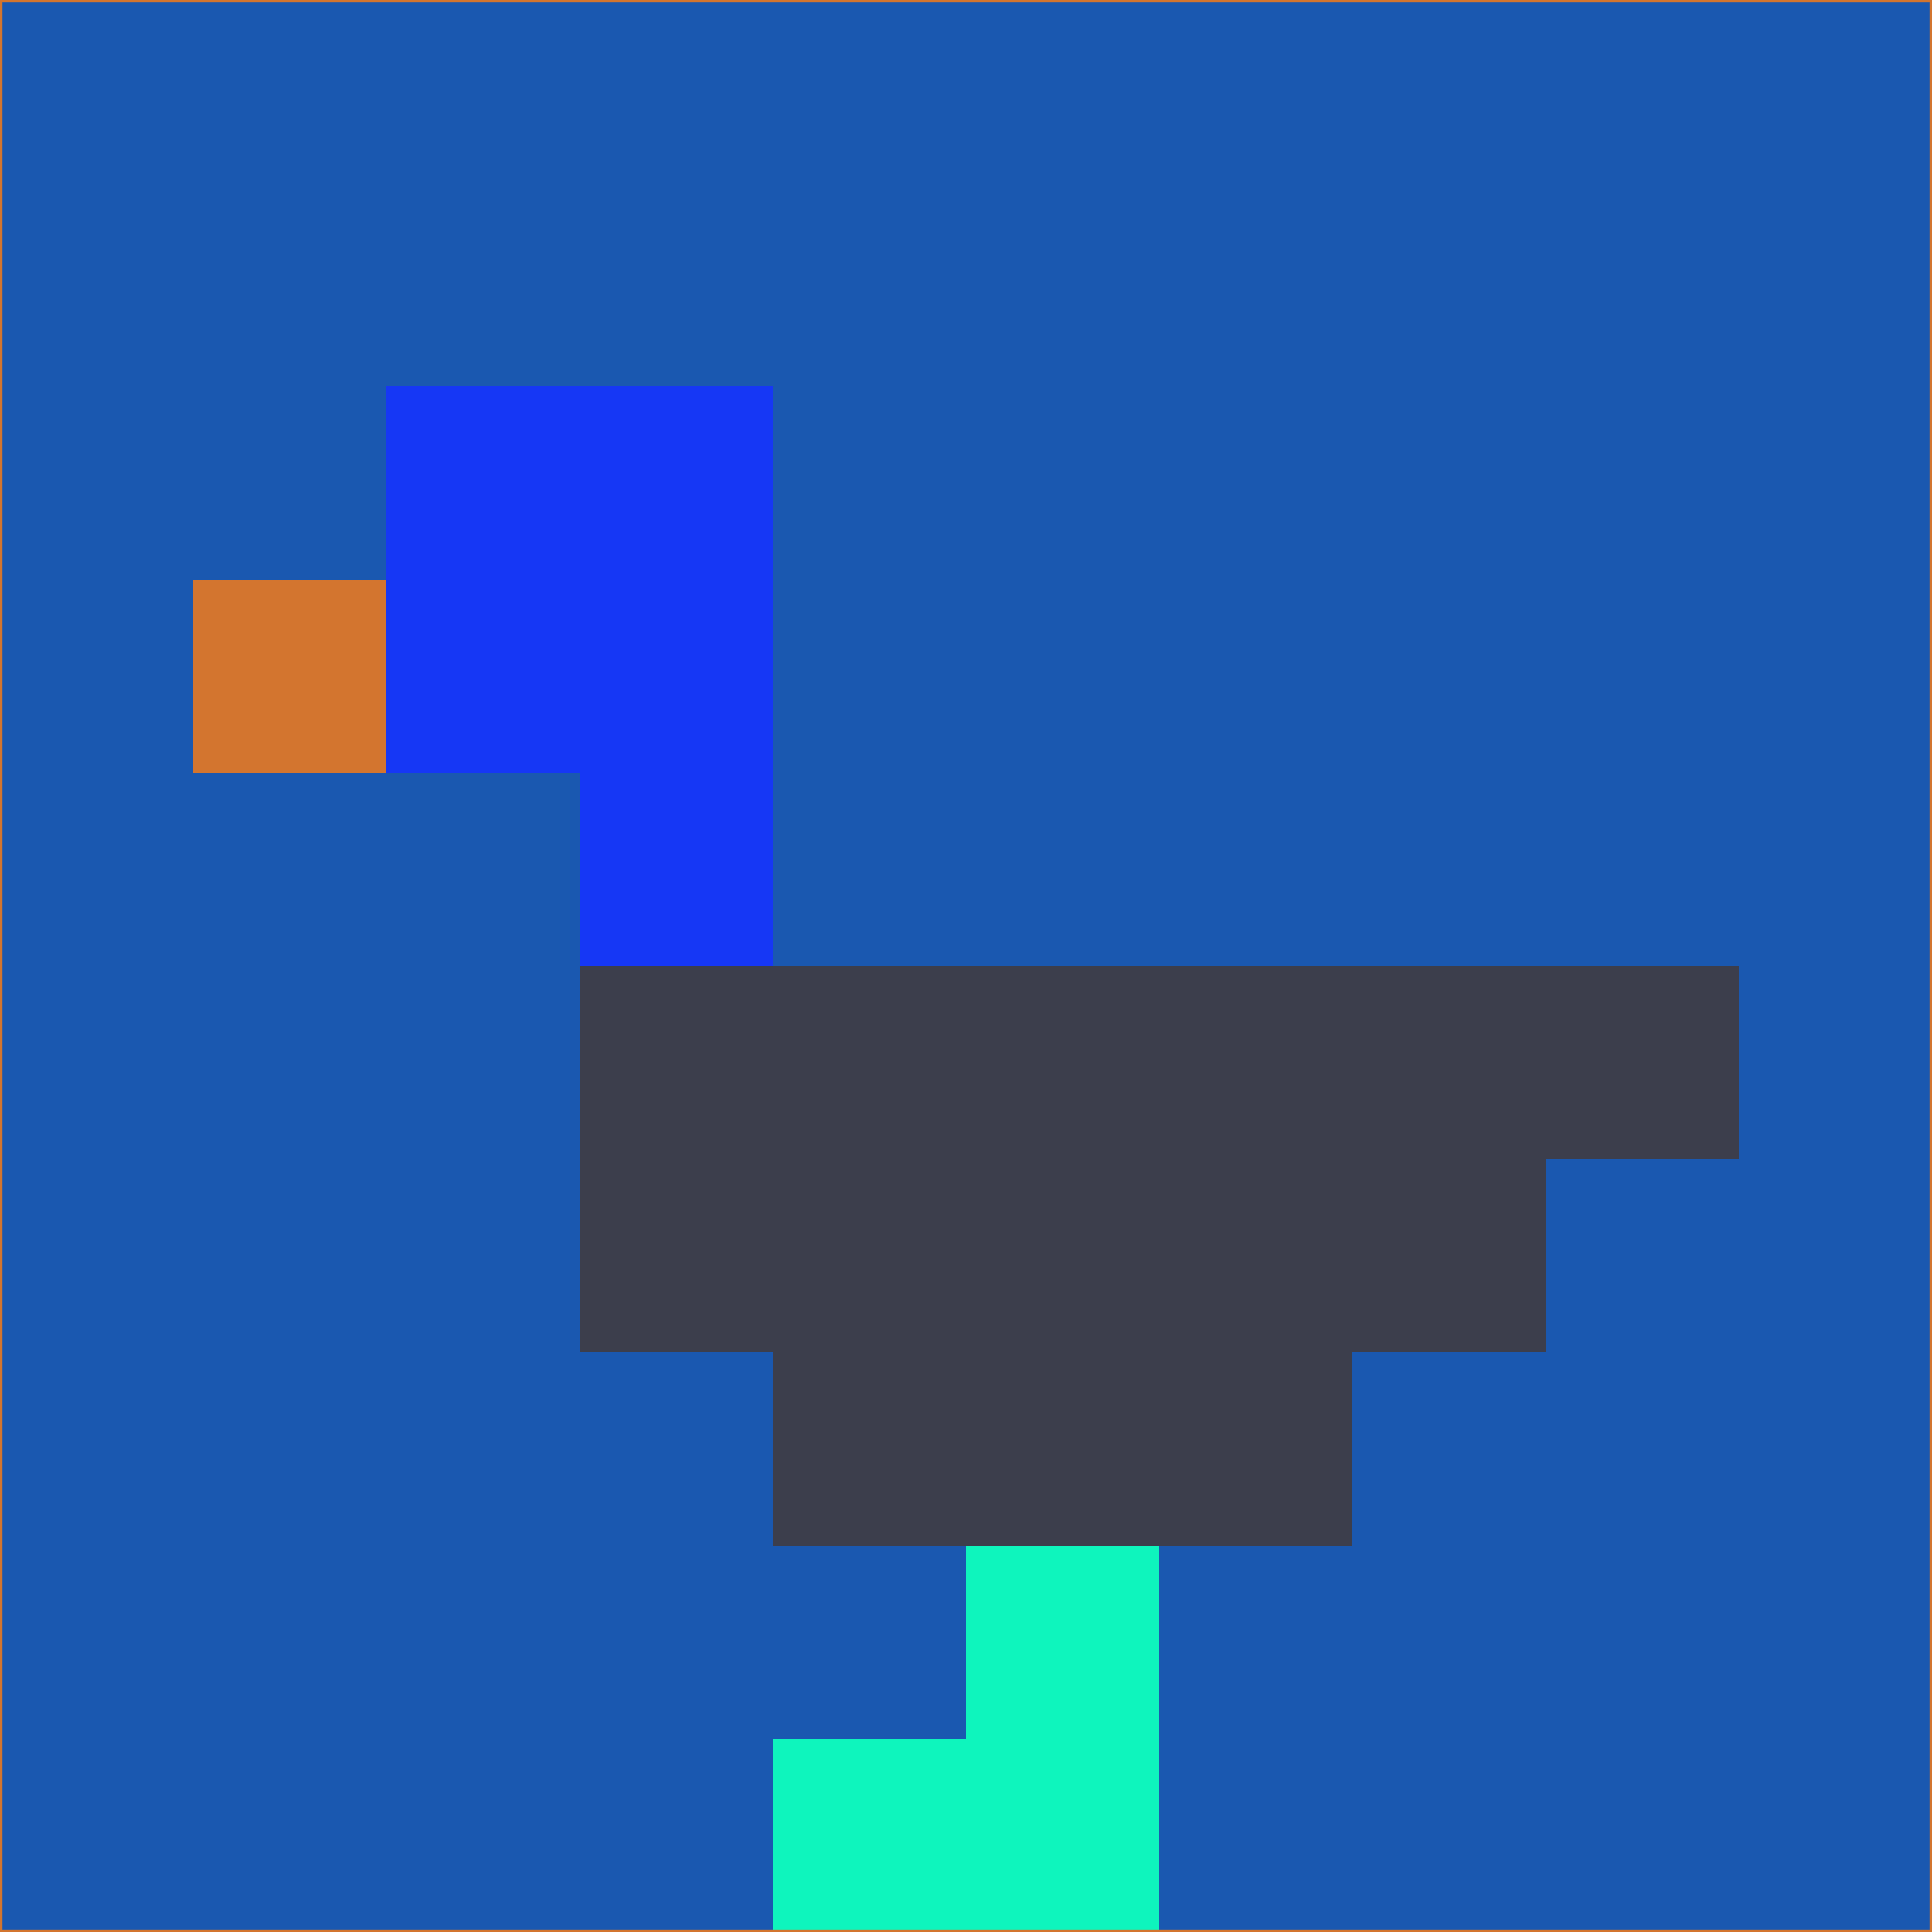 <svg xmlns="http://www.w3.org/2000/svg" version="1.1" width="785" height="785">
  <title>'goose-pfp-694263' by Dmitri Cherniak (Cyberpunk Edition)</title>
  <desc>
    seed=944632
    backgroundColor=#1a58b0
    padding=20
    innerPadding=0
    timeout=500
    dimension=1
    border=false
    Save=function(){return n.handleSave()}
    frame=12

    Rendered at 2024-09-15T22:37:00.318Z
    Generated in 1ms
    Modified for Cyberpunk theme with new color scheme
  </desc>
  <defs/>
  <rect width="100%" height="100%" fill="#1a58b0"/>
  <g>
    <g id="0-0">
      <rect x="0" y="0" height="785" width="785" fill="#1a58b0"/>
      <g>
        <!-- Neon blue -->
        <rect id="0-0-2-2-2-2" x="157" y="157" width="157" height="157" fill="#1637f5"/>
        <rect id="0-0-3-2-1-4" x="235.5" y="157" width="78.5" height="314" fill="#1637f5"/>
        <!-- Electric purple -->
        <rect id="0-0-4-5-5-1" x="314" y="392.5" width="392.5" height="78.5" fill="#3c3e4c"/>
        <rect id="0-0-3-5-5-2" x="235.5" y="392.5" width="392.5" height="157" fill="#3c3e4c"/>
        <rect id="0-0-4-5-3-3" x="314" y="392.5" width="235.5" height="235.5" fill="#3c3e4c"/>
        <!-- Neon pink -->
        <rect id="0-0-1-3-1-1" x="78.5" y="235.5" width="78.5" height="78.5" fill="#d3752f"/>
        <!-- Cyber yellow -->
        <rect id="0-0-5-8-1-2" x="392.5" y="628" width="78.5" height="157" fill="#0ef5bd"/>
        <rect id="0-0-4-9-2-1" x="314" y="706.5" width="157" height="78.5" fill="#0ef5bd"/>
      </g>
      <rect x="0" y="0" stroke="#d3752f" stroke-width="2" height="785" width="785" fill="none"/>
    </g>
  </g>
  <script xmlns=""/>
</svg>